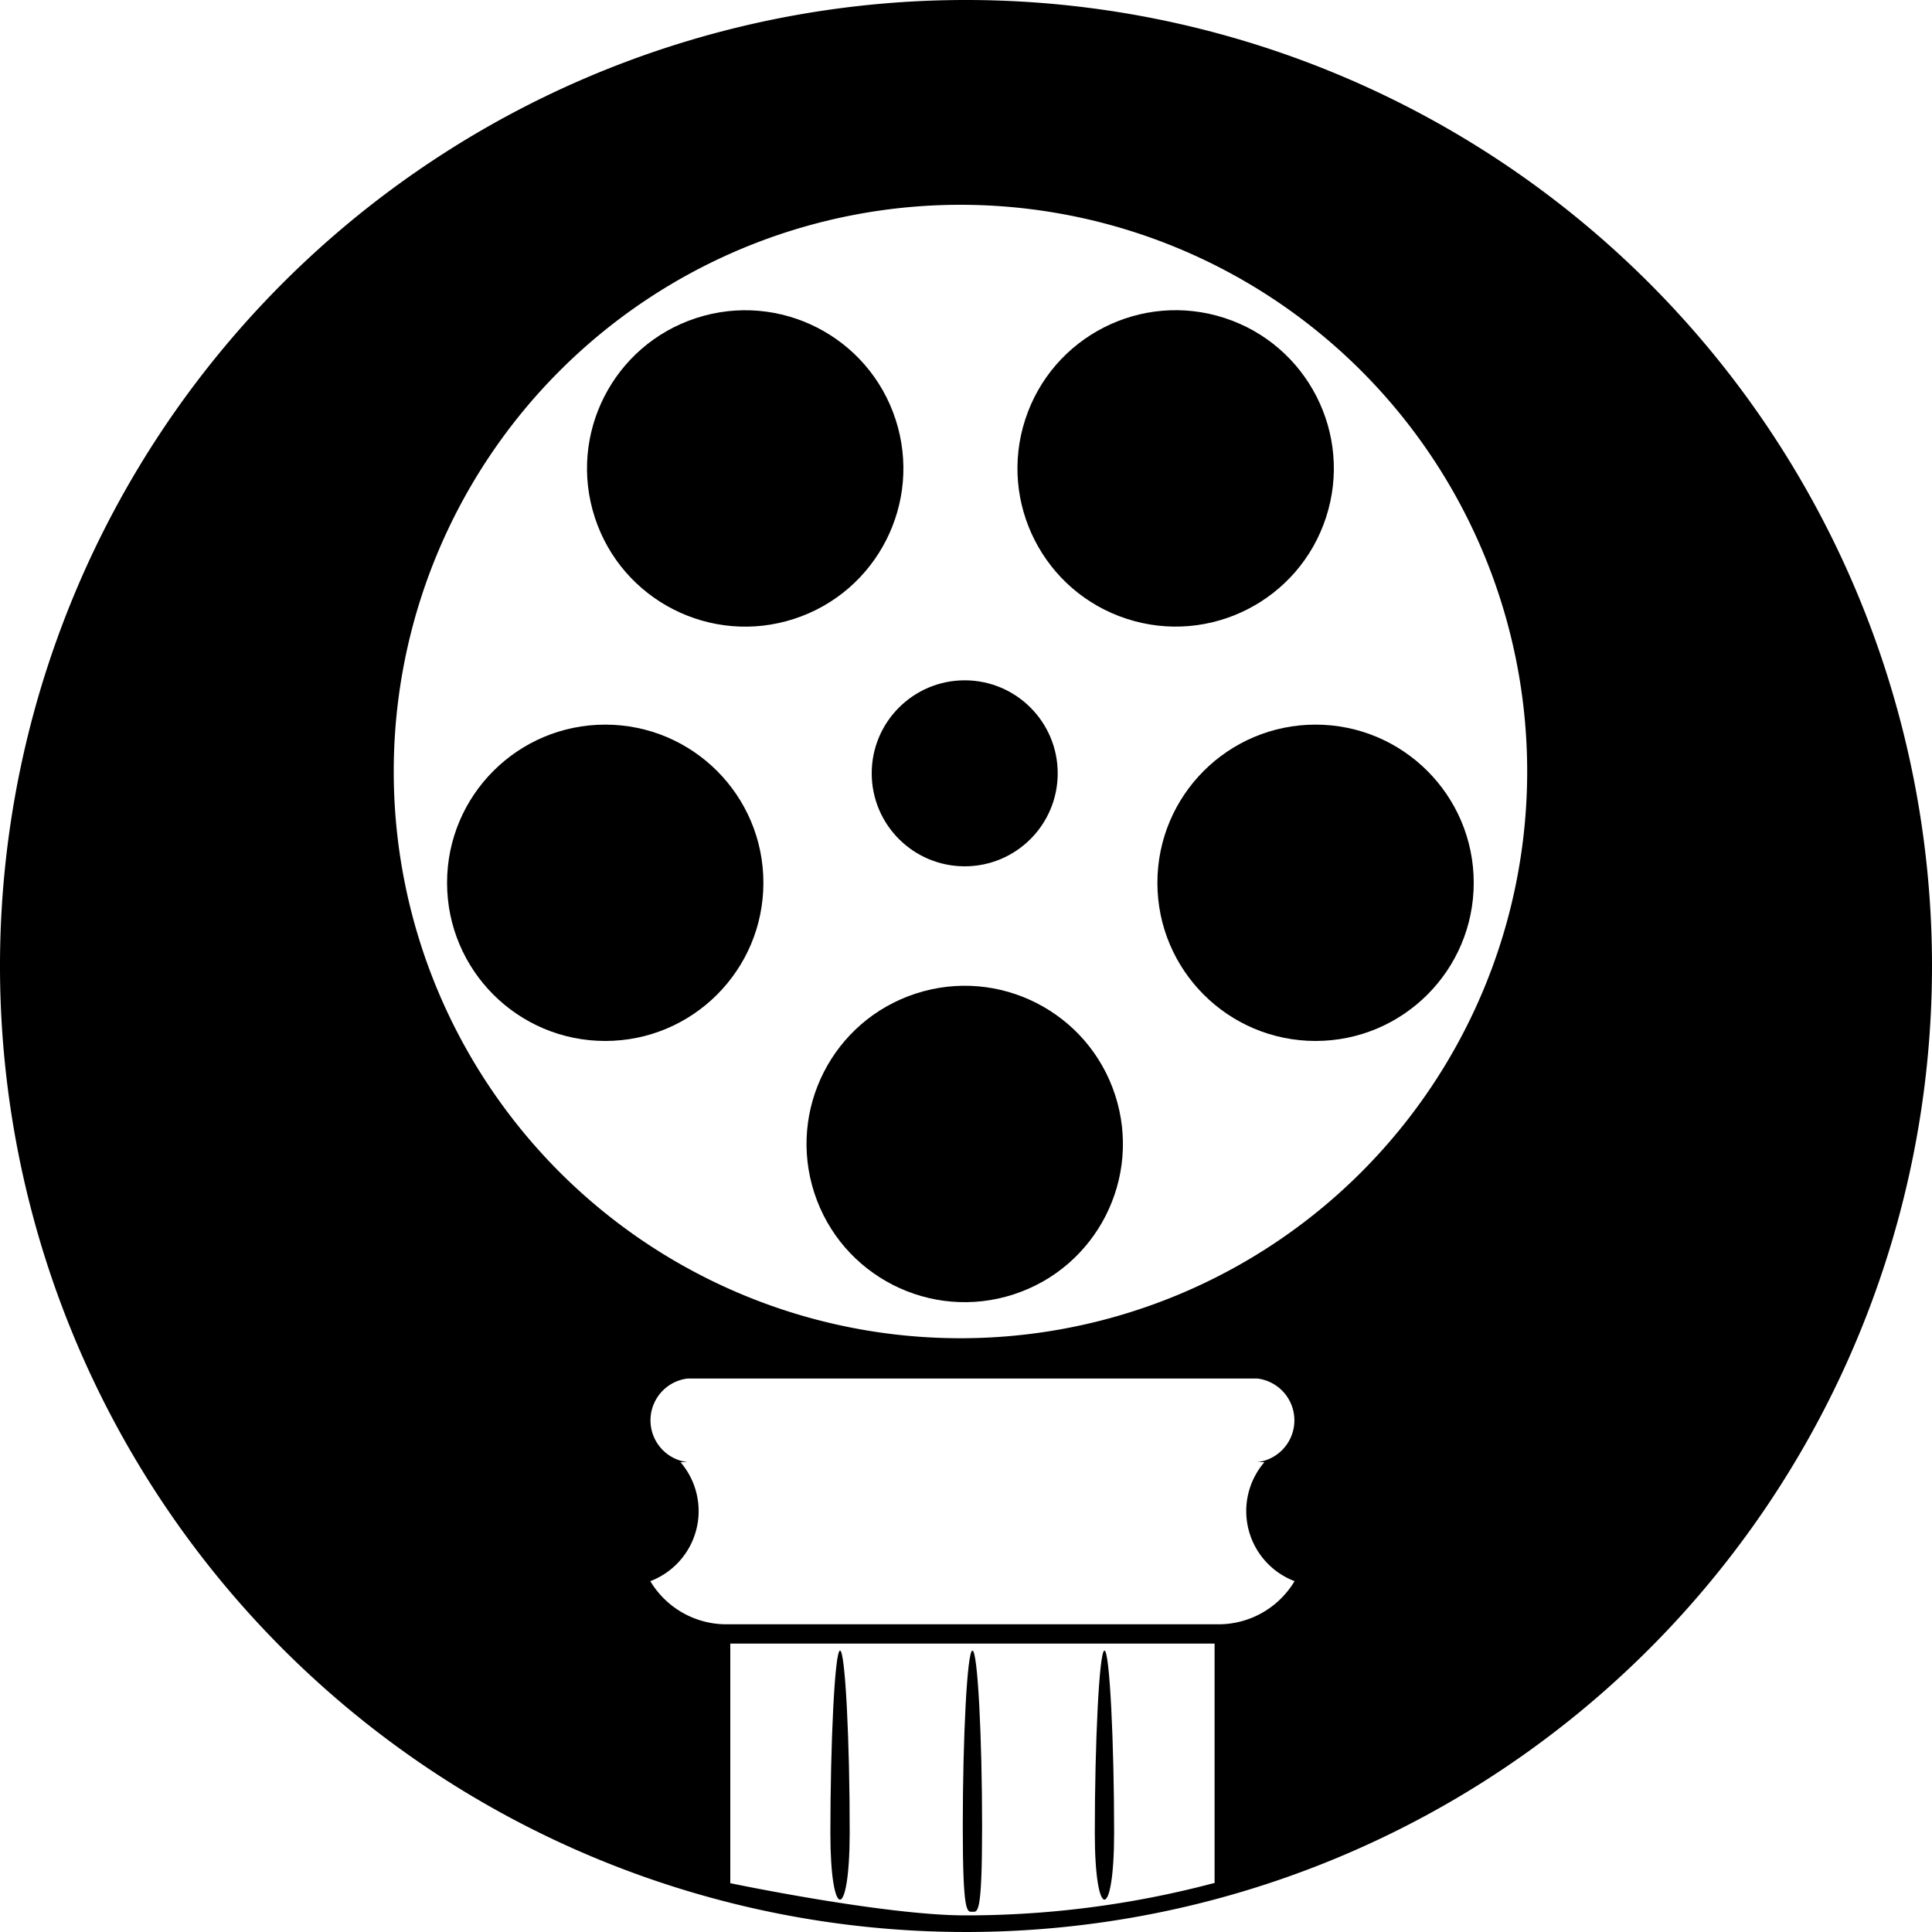 <svg xmlns="http://www.w3.org/2000/svg" viewBox="0 0 150 150"><title>video-production</title><g id="Layer_2" data-name="Layer 2"><g id="Layer_3" data-name="Layer 3"><circle cx="46.99" cy="68.54" r="12.28"/><circle cx="74.9" cy="60.04" r="7.22"/><circle cx="57.86" cy="36.37" r="12.28" transform="translate(-8.41 19.66) rotate(-18)"/><path d="M75,0a75,75,0,1,0,75,75A75,75,0,0,0,75,0ZM94.3,146.21v0h-.08a75.11,75.11,0,0,1-19.27,2.5c-6.3,0-18.25-2.5-18.25-2.5v-18.6H94.3v18.58h0Zm3.87-32.69a5.82,5.82,0,0,0,2.34,9.24,6.88,6.88,0,0,1-5.9,3.35H56.39a6.88,6.88,0,0,1-5.9-3.35,5.82,5.82,0,0,0,2.34-9.24h.54a3.27,3.27,0,0,1,0-6.49H97.63a3.27,3.27,0,0,1,0,6.49ZM74.57,103.9a44,44,0,1,1,44-44A44,44,0,0,1,74.57,103.9Z"/><circle cx="102.14" cy="68.54" r="12.28"/><circle cx="74.9" cy="88.82" r="12.28" transform="translate(-23.78 27.49) rotate(-18)"/><circle cx="91.28" cy="36.37" r="12.28" transform="translate(28.48 111.94) rotate(-72)"/><path d="M74.75,141.8c0,6.9.34,6.63.75,6.63s.75.28.75-6.63-.34-13.65-.75-13.65S74.75,134.9,74.75,141.8Z"/><path d="M64.47,142.3c0,6.9,1.49,6.93,1.5,0s-.34-14.15-.75-14.15S64.47,135.4,64.47,142.3Z"/><path d="M85,142.3c0,6.93,1.5,6.9,1.5,0s-.34-14.15-.75-14.15S85,135.4,85,142.3Z"/></g></g></svg>